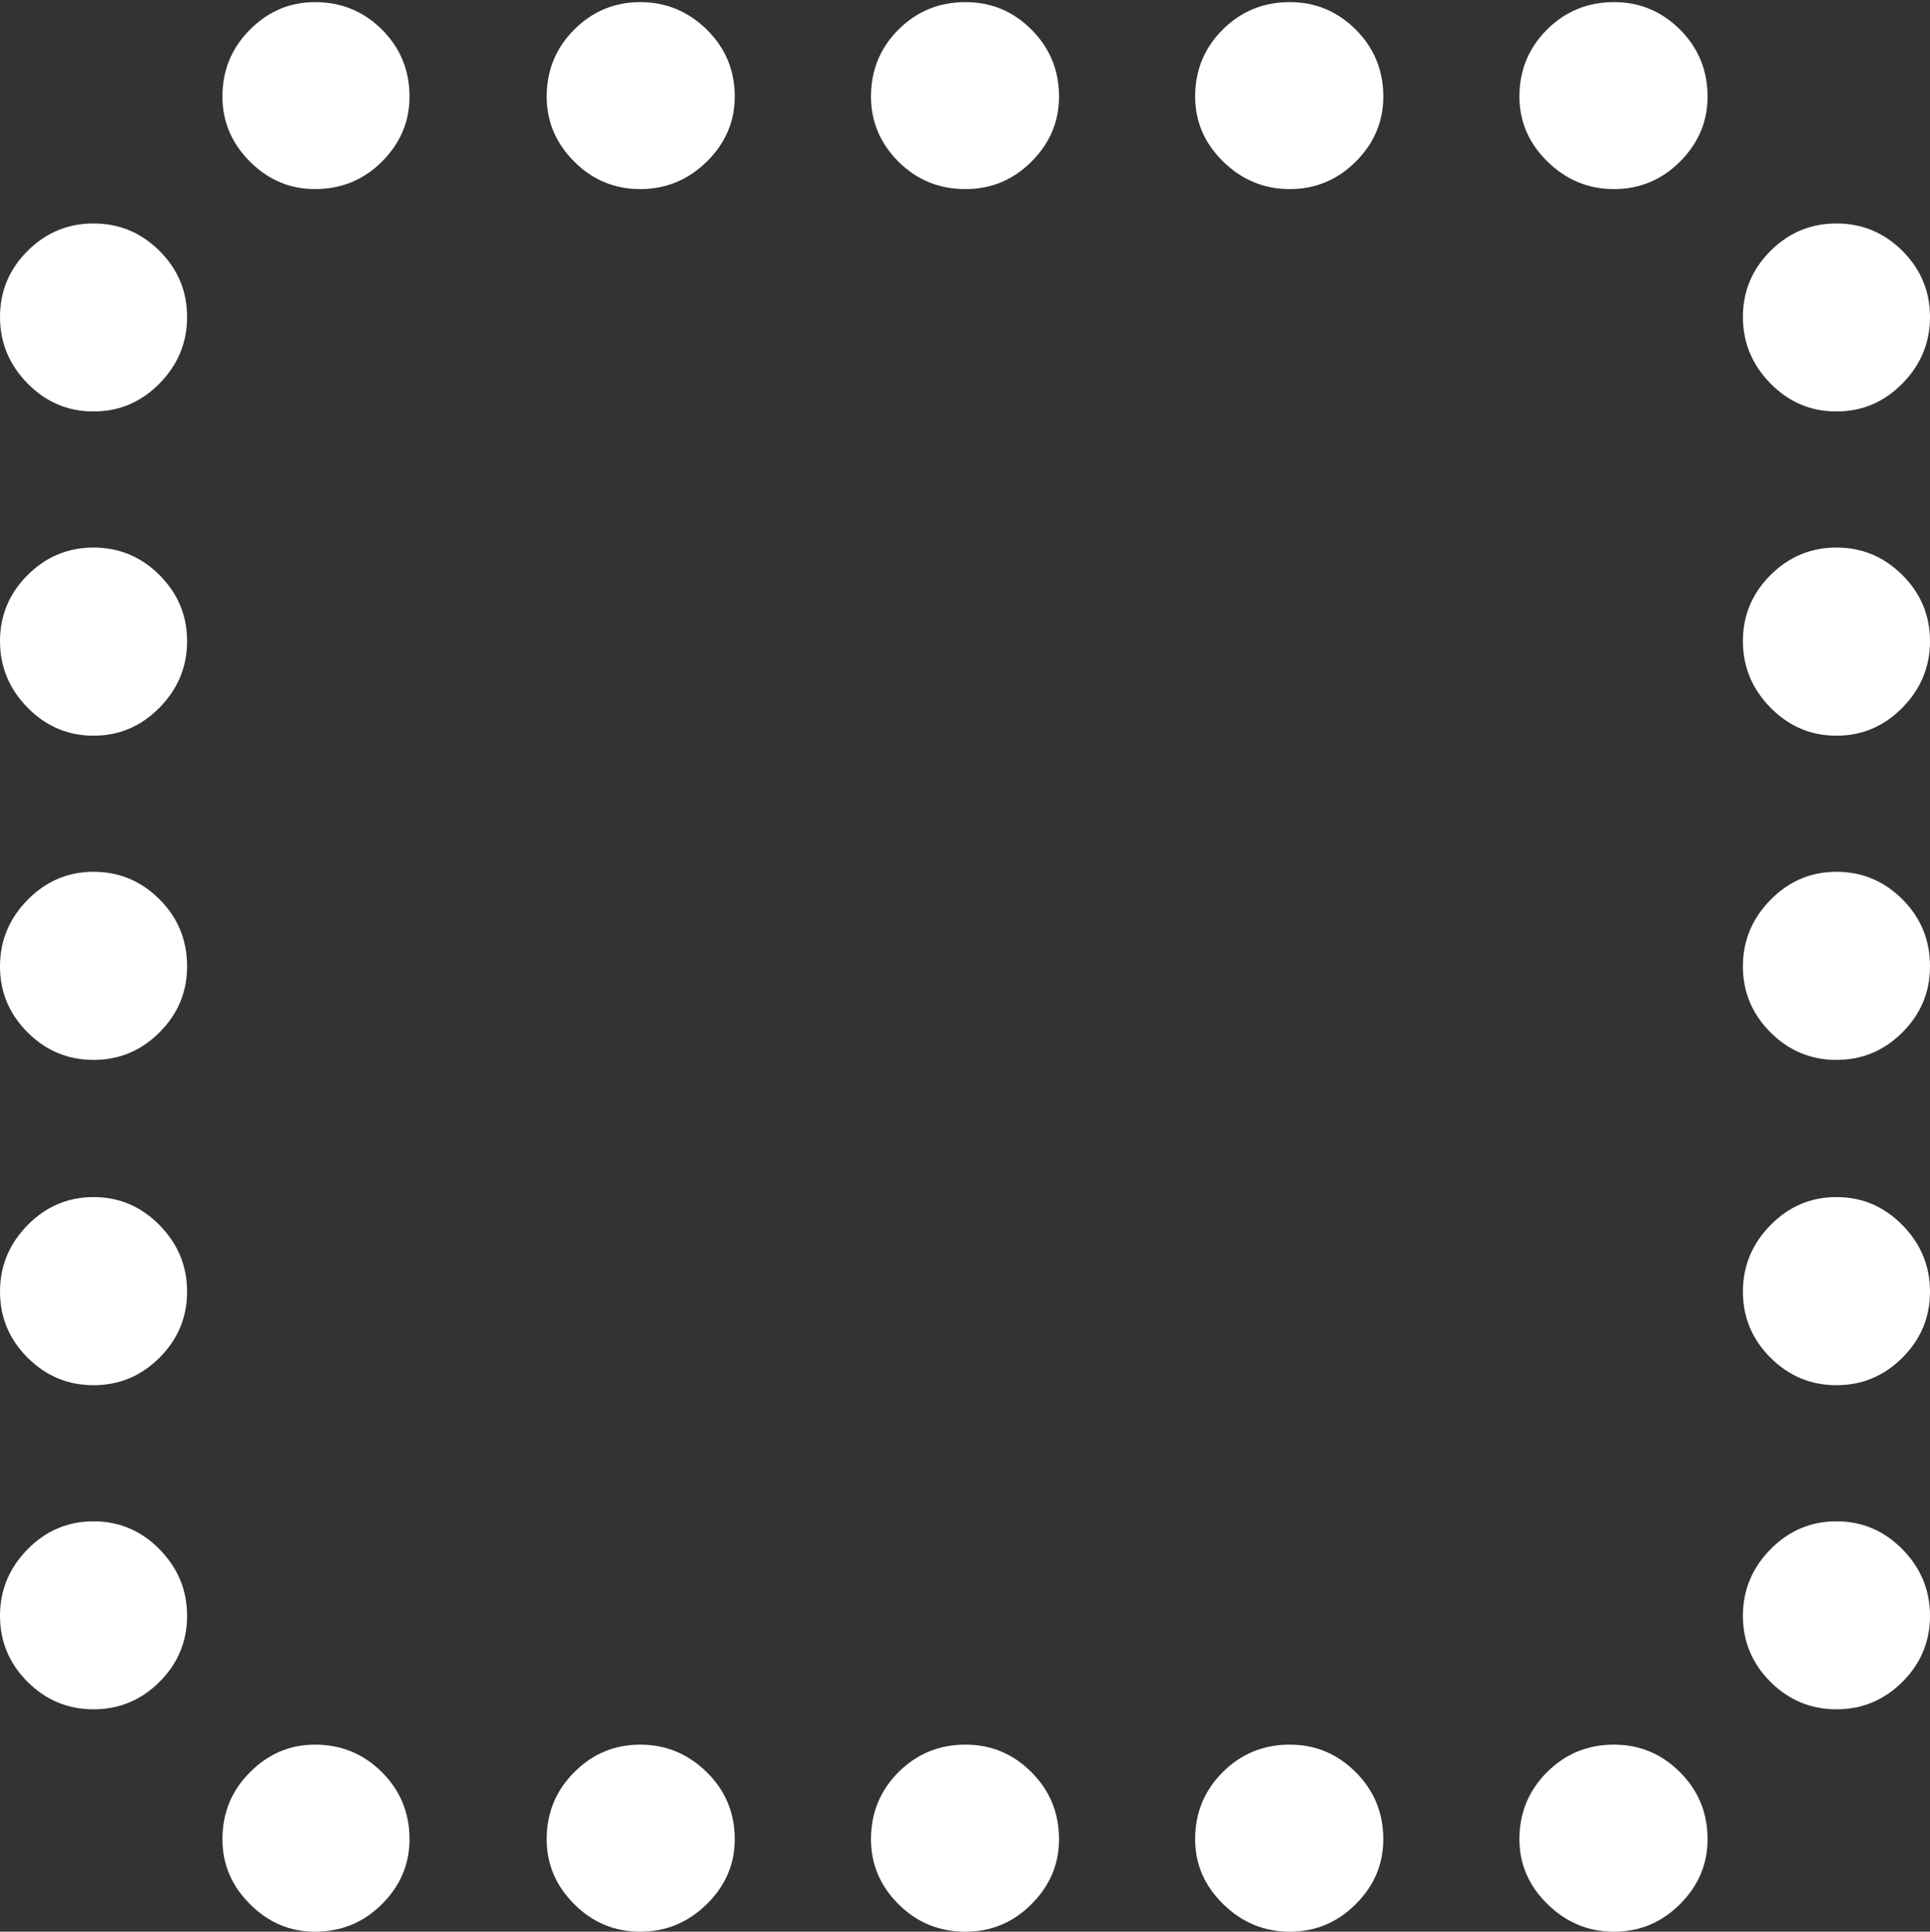 <?xml version="1.0" encoding="UTF-8"?>
<!--Generator: Apple Native CoreSVG 175.5-->
<!DOCTYPE svg
PUBLIC "-//W3C//DTD SVG 1.1//EN"
       "http://www.w3.org/Graphics/SVG/1.1/DTD/svg11.dtd">
<svg version="1.1" xmlns="http://www.w3.org/2000/svg" xmlns:xlink="http://www.w3.org/1999/xlink" width="18.135" height="18.154">
 <rect width="100%" height="100%" fill="#333333" stroke="none"/>
 <g>
  <rect height="18.154" opacity="0" width="18.135" x="0" y="0"/>
  <path d="M2.959 1.777Q3.33 1.777 3.589 1.519Q3.848 1.26 3.848 0.908Q3.848 0.537 3.589 0.278Q3.33 0.02 2.959 0.02Q2.607 0.02 2.349 0.278Q2.09 0.537 2.09 0.908Q2.09 1.26 2.349 1.519Q2.607 1.777 2.959 1.777ZM6.016 1.777Q6.377 1.777 6.641 1.519Q6.904 1.26 6.904 0.908Q6.904 0.537 6.641 0.278Q6.377 0.02 6.016 0.02Q5.654 0.02 5.396 0.278Q5.137 0.537 5.137 0.908Q5.137 1.26 5.396 1.519Q5.654 1.777 6.016 1.777ZM9.072 1.777Q9.434 1.777 9.692 1.519Q9.951 1.26 9.951 0.908Q9.951 0.537 9.692 0.278Q9.434 0.02 9.072 0.02Q8.701 0.02 8.442 0.278Q8.184 0.537 8.184 0.908Q8.184 1.26 8.442 1.519Q8.701 1.777 9.072 1.777ZM12.119 1.777Q12.48 1.777 12.739 1.519Q12.998 1.26 12.998 0.908Q12.998 0.537 12.739 0.278Q12.48 0.02 12.119 0.02Q11.748 0.02 11.489 0.278Q11.23 0.537 11.23 0.908Q11.23 1.26 11.494 1.519Q11.758 1.777 12.119 1.777ZM15.166 1.777Q15.527 1.777 15.786 1.519Q16.045 1.26 16.045 0.908Q16.045 0.537 15.786 0.278Q15.527 0.02 15.166 0.02Q14.795 0.02 14.536 0.278Q14.277 0.537 14.277 0.908Q14.277 1.26 14.541 1.519Q14.805 1.777 15.166 1.777ZM17.256 3.867Q17.617 3.867 17.876 3.604Q18.135 3.34 18.135 2.979Q18.135 2.617 17.876 2.358Q17.617 2.1 17.256 2.1Q16.895 2.1 16.636 2.358Q16.377 2.617 16.377 2.979Q16.377 3.34 16.636 3.604Q16.895 3.867 17.256 3.867ZM17.256 6.914Q17.617 6.914 17.876 6.65Q18.135 6.387 18.135 6.025Q18.135 5.664 17.876 5.405Q17.617 5.146 17.256 5.146Q16.895 5.146 16.636 5.405Q16.377 5.664 16.377 6.025Q16.377 6.387 16.636 6.65Q16.895 6.914 17.256 6.914ZM17.256 9.961Q17.617 9.961 17.876 9.702Q18.135 9.443 18.135 9.082Q18.135 8.711 17.876 8.452Q17.617 8.193 17.256 8.193Q16.895 8.193 16.636 8.457Q16.377 8.721 16.377 9.082Q16.377 9.443 16.636 9.702Q16.895 9.961 17.256 9.961ZM17.256 13.018Q17.617 13.018 17.876 12.759Q18.135 12.5 18.135 12.139Q18.135 11.777 17.876 11.514Q17.617 11.25 17.256 11.25Q16.895 11.25 16.636 11.514Q16.377 11.777 16.377 12.139Q16.377 12.5 16.636 12.759Q16.895 13.018 17.256 13.018ZM17.256 16.064Q17.617 16.064 17.876 15.806Q18.135 15.547 18.135 15.185Q18.135 14.824 17.876 14.56Q17.617 14.297 17.256 14.297Q16.895 14.297 16.636 14.56Q16.377 14.824 16.377 15.185Q16.377 15.547 16.636 15.806Q16.895 16.064 17.256 16.064ZM15.166 18.154Q15.527 18.154 15.786 17.895Q16.045 17.637 16.045 17.285Q16.045 16.914 15.786 16.655Q15.527 16.396 15.166 16.396Q14.795 16.396 14.536 16.655Q14.277 16.914 14.277 17.285Q14.277 17.637 14.541 17.895Q14.805 18.154 15.166 18.154ZM12.119 18.154Q12.48 18.154 12.739 17.895Q12.998 17.637 12.998 17.285Q12.998 16.914 12.739 16.655Q12.48 16.396 12.119 16.396Q11.748 16.396 11.489 16.655Q11.23 16.914 11.23 17.285Q11.23 17.637 11.494 17.895Q11.758 18.154 12.119 18.154ZM9.072 18.154Q9.434 18.154 9.692 17.895Q9.951 17.637 9.951 17.285Q9.951 16.914 9.692 16.655Q9.434 16.396 9.072 16.396Q8.701 16.396 8.442 16.655Q8.184 16.914 8.184 17.285Q8.184 17.637 8.442 17.895Q8.701 18.154 9.072 18.154ZM6.016 18.154Q6.377 18.154 6.641 17.895Q6.904 17.637 6.904 17.285Q6.904 16.914 6.641 16.655Q6.377 16.396 6.016 16.396Q5.654 16.396 5.396 16.655Q5.137 16.914 5.137 17.285Q5.137 17.637 5.396 17.895Q5.654 18.154 6.016 18.154ZM2.959 18.154Q3.33 18.154 3.589 17.895Q3.848 17.637 3.848 17.285Q3.848 16.914 3.589 16.655Q3.33 16.396 2.959 16.396Q2.607 16.396 2.349 16.655Q2.09 16.914 2.09 17.285Q2.09 17.637 2.349 17.895Q2.607 18.154 2.959 18.154ZM0.879 16.064Q1.24 16.064 1.499 15.806Q1.758 15.547 1.758 15.185Q1.758 14.824 1.499 14.56Q1.24 14.297 0.879 14.297Q0.518 14.297 0.259 14.56Q0 14.824 0 15.185Q0 15.547 0.259 15.806Q0.518 16.064 0.879 16.064ZM0.879 13.018Q1.24 13.018 1.499 12.759Q1.758 12.5 1.758 12.139Q1.758 11.777 1.499 11.514Q1.24 11.25 0.879 11.25Q0.518 11.25 0.259 11.514Q0 11.777 0 12.139Q0 12.5 0.259 12.759Q0.518 13.018 0.879 13.018ZM0.879 9.961Q1.24 9.961 1.499 9.702Q1.758 9.443 1.758 9.082Q1.758 8.711 1.499 8.452Q1.24 8.193 0.879 8.193Q0.518 8.193 0.259 8.457Q0 8.721 0 9.082Q0 9.443 0.259 9.702Q0.518 9.961 0.879 9.961ZM0.879 6.914Q1.24 6.914 1.499 6.65Q1.758 6.387 1.758 6.025Q1.758 5.664 1.499 5.405Q1.24 5.146 0.879 5.146Q0.518 5.146 0.259 5.405Q0 5.664 0 6.025Q0 6.387 0.259 6.65Q0.518 6.914 0.879 6.914ZM0.879 3.867Q1.24 3.867 1.499 3.604Q1.758 3.34 1.758 2.979Q1.758 2.617 1.499 2.358Q1.24 2.1 0.879 2.1Q0.518 2.1 0.259 2.358Q0 2.617 0 2.979Q0 3.34 0.259 3.604Q0.518 3.867 0.879 3.867Z" fill="#ffffff"/>
 </g>
</svg>
